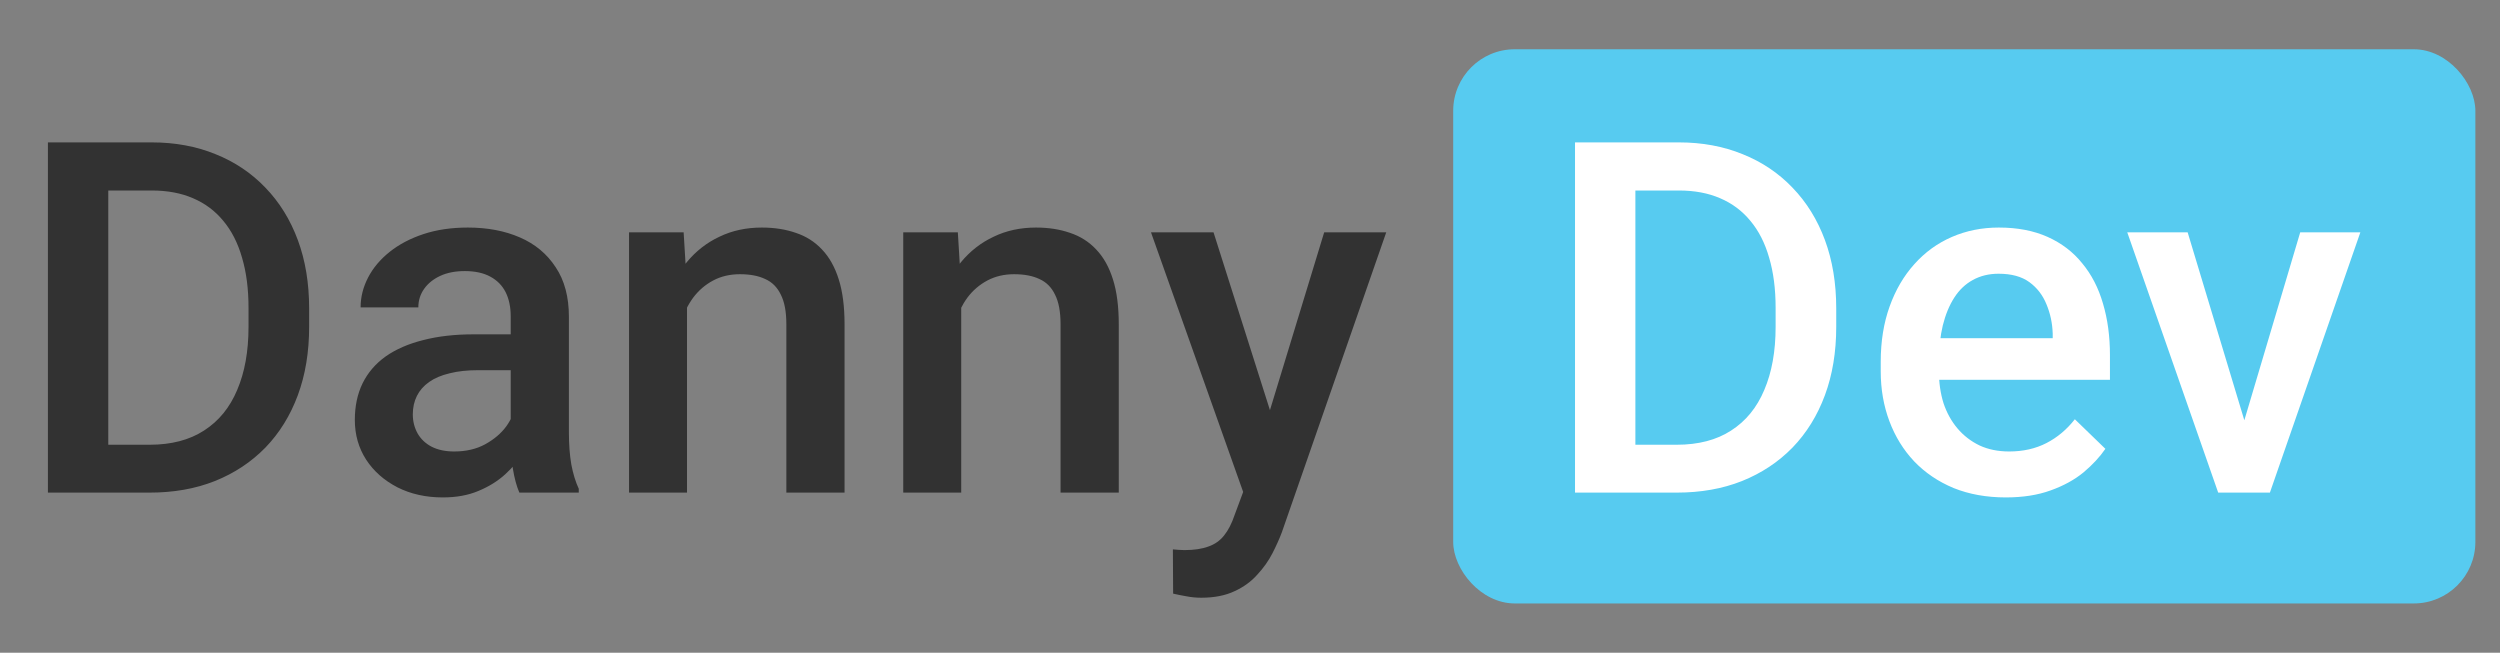 <svg width="203" height="53" viewBox="0 0 203 53" fill="none" xmlns="http://www.w3.org/2000/svg">
<rect x="0" y="0" width="203" height="53" fill="#808080" stroke="none"/>
<rect x="118" y="4" width="83" height="45" rx="5" fill="#57CBF0"/>
<path d="M12.152 40H6.078L6.117 36.113H12.152C13.91 36.113 15.382 35.729 16.566 34.961C17.764 34.193 18.663 33.092 19.262 31.66C19.874 30.228 20.18 28.522 20.18 26.543V25C20.18 23.463 20.004 22.103 19.652 20.918C19.314 19.733 18.806 18.737 18.129 17.93C17.465 17.122 16.645 16.51 15.668 16.094C14.704 15.677 13.591 15.469 12.328 15.469H5.961V11.562H12.328C14.216 11.562 15.941 11.882 17.504 12.52C19.066 13.145 20.414 14.05 21.547 15.234C22.693 16.419 23.572 17.838 24.184 19.492C24.796 21.146 25.102 22.995 25.102 25.039V26.543C25.102 28.587 24.796 30.436 24.184 32.09C23.572 33.743 22.693 35.163 21.547 36.348C20.401 37.52 19.034 38.425 17.445 39.062C15.87 39.688 14.105 40 12.152 40ZM8.793 11.562V40H3.891V11.562H8.793ZM41.469 35.762V25.684C41.469 24.928 41.332 24.277 41.059 23.73C40.785 23.184 40.368 22.76 39.809 22.461C39.262 22.162 38.572 22.012 37.738 22.012C36.97 22.012 36.306 22.142 35.746 22.402C35.186 22.663 34.75 23.014 34.438 23.457C34.125 23.9 33.969 24.401 33.969 24.961H29.281C29.281 24.128 29.483 23.32 29.887 22.539C30.29 21.758 30.876 21.061 31.645 20.449C32.413 19.837 33.331 19.355 34.398 19.004C35.466 18.652 36.664 18.477 37.992 18.477C39.581 18.477 40.987 18.744 42.211 19.277C43.448 19.811 44.418 20.619 45.121 21.699C45.837 22.767 46.195 24.108 46.195 25.723V35.117C46.195 36.081 46.26 36.947 46.391 37.715C46.534 38.47 46.736 39.128 46.996 39.688V40H42.172C41.95 39.492 41.775 38.848 41.645 38.066C41.527 37.272 41.469 36.504 41.469 35.762ZM42.152 27.148L42.191 30.059H38.812C37.94 30.059 37.172 30.143 36.508 30.312C35.844 30.469 35.29 30.703 34.848 31.016C34.405 31.328 34.073 31.706 33.852 32.148C33.63 32.591 33.52 33.092 33.52 33.652C33.52 34.212 33.65 34.727 33.91 35.195C34.171 35.651 34.548 36.009 35.043 36.27C35.551 36.53 36.163 36.66 36.879 36.66C37.842 36.66 38.682 36.465 39.398 36.074C40.128 35.671 40.7 35.182 41.117 34.609C41.534 34.023 41.755 33.47 41.781 32.949L43.305 35.039C43.148 35.573 42.882 36.146 42.504 36.758C42.126 37.37 41.632 37.956 41.02 38.516C40.421 39.062 39.698 39.512 38.852 39.863C38.018 40.215 37.055 40.391 35.961 40.391C34.581 40.391 33.35 40.117 32.27 39.57C31.189 39.01 30.342 38.262 29.73 37.324C29.119 36.374 28.812 35.3 28.812 34.102C28.812 32.982 29.021 31.992 29.438 31.133C29.867 30.26 30.492 29.531 31.312 28.945C32.146 28.359 33.161 27.917 34.359 27.617C35.557 27.305 36.925 27.148 38.461 27.148H42.152ZM55.785 23.379V40H51.078V18.867H55.512L55.785 23.379ZM54.945 28.652L53.422 28.633C53.435 27.135 53.643 25.762 54.047 24.512C54.464 23.262 55.036 22.188 55.766 21.289C56.508 20.391 57.393 19.701 58.422 19.219C59.45 18.724 60.596 18.477 61.859 18.477C62.875 18.477 63.793 18.62 64.613 18.906C65.447 19.18 66.156 19.629 66.742 20.254C67.341 20.879 67.797 21.693 68.109 22.695C68.422 23.685 68.578 24.902 68.578 26.348V40H63.852V26.328C63.852 25.312 63.702 24.512 63.402 23.926C63.116 23.327 62.693 22.904 62.133 22.656C61.586 22.396 60.902 22.266 60.082 22.266C59.275 22.266 58.552 22.435 57.914 22.773C57.276 23.112 56.736 23.574 56.293 24.16C55.863 24.746 55.531 25.423 55.297 26.191C55.062 26.96 54.945 27.78 54.945 28.652ZM78.051 23.379V40H73.344V18.867H77.777L78.051 23.379ZM77.211 28.652L75.688 28.633C75.701 27.135 75.909 25.762 76.312 24.512C76.729 23.262 77.302 22.188 78.031 21.289C78.773 20.391 79.659 19.701 80.688 19.219C81.716 18.724 82.862 18.477 84.125 18.477C85.141 18.477 86.059 18.62 86.879 18.906C87.712 19.18 88.422 19.629 89.008 20.254C89.607 20.879 90.062 21.693 90.375 22.695C90.688 23.685 90.844 24.902 90.844 26.348V40H86.117V26.328C86.117 25.312 85.967 24.512 85.668 23.926C85.382 23.327 84.958 22.904 84.398 22.656C83.852 22.396 83.168 22.266 82.348 22.266C81.54 22.266 80.818 22.435 80.18 22.773C79.542 23.112 79.001 23.574 78.559 24.16C78.129 24.746 77.797 25.423 77.562 26.191C77.328 26.96 77.211 27.78 77.211 28.652ZM101.781 37.695L107.523 18.867H112.562L104.086 43.223C103.891 43.743 103.637 44.31 103.324 44.922C103.012 45.534 102.602 46.113 102.094 46.66C101.599 47.22 100.98 47.669 100.238 48.008C99.496 48.359 98.598 48.535 97.543 48.535C97.126 48.535 96.723 48.496 96.332 48.418C95.954 48.353 95.596 48.281 95.258 48.203L95.238 44.609C95.368 44.622 95.525 44.635 95.707 44.648C95.902 44.661 96.059 44.668 96.176 44.668C96.957 44.668 97.608 44.57 98.129 44.375C98.65 44.193 99.073 43.893 99.398 43.477C99.737 43.06 100.023 42.5 100.258 41.797L101.781 37.695ZM98.539 18.867L103.559 34.688L104.398 39.648L101.137 40.488L93.461 18.867H98.539Z" fill="#323232"/>
<path d="M136.152 40H130.078L130.117 36.113H136.152C137.91 36.113 139.382 35.729 140.566 34.961C141.764 34.193 142.663 33.092 143.262 31.66C143.874 30.228 144.18 28.522 144.18 26.543V25C144.18 23.463 144.004 22.103 143.652 20.918C143.314 19.733 142.806 18.737 142.129 17.93C141.465 17.122 140.645 16.51 139.668 16.094C138.704 15.677 137.591 15.469 136.328 15.469H129.961V11.562H136.328C138.216 11.562 139.941 11.882 141.504 12.52C143.066 13.145 144.414 14.05 145.547 15.234C146.693 16.419 147.572 17.838 148.184 19.492C148.796 21.146 149.102 22.995 149.102 25.039V26.543C149.102 28.587 148.796 30.436 148.184 32.09C147.572 33.743 146.693 35.163 145.547 36.348C144.401 37.52 143.034 38.425 141.445 39.062C139.87 39.688 138.105 40 136.152 40ZM132.793 11.562V40H127.891V11.562H132.793ZM162.871 40.391C161.309 40.391 159.896 40.137 158.633 39.629C157.383 39.108 156.315 38.385 155.43 37.461C154.557 36.536 153.887 35.449 153.418 34.199C152.949 32.949 152.715 31.602 152.715 30.156V29.375C152.715 27.721 152.956 26.224 153.438 24.883C153.919 23.542 154.59 22.396 155.449 21.445C156.309 20.482 157.324 19.746 158.496 19.238C159.668 18.73 160.938 18.477 162.305 18.477C163.815 18.477 165.137 18.73 166.27 19.238C167.402 19.746 168.34 20.462 169.082 21.387C169.837 22.298 170.397 23.385 170.762 24.648C171.139 25.912 171.328 27.305 171.328 28.828V30.84H155V27.461H166.68V27.09C166.654 26.244 166.484 25.449 166.172 24.707C165.872 23.965 165.41 23.366 164.785 22.91C164.16 22.454 163.327 22.227 162.285 22.227C161.504 22.227 160.807 22.396 160.195 22.734C159.596 23.06 159.095 23.535 158.691 24.16C158.288 24.785 157.975 25.54 157.754 26.426C157.546 27.298 157.441 28.281 157.441 29.375V30.156C157.441 31.081 157.565 31.94 157.812 32.734C158.073 33.516 158.451 34.199 158.945 34.785C159.44 35.371 160.039 35.833 160.742 36.172C161.445 36.497 162.246 36.66 163.145 36.66C164.277 36.66 165.286 36.432 166.172 35.977C167.057 35.521 167.826 34.876 168.477 34.043L170.957 36.445C170.501 37.109 169.909 37.747 169.18 38.359C168.451 38.958 167.559 39.447 166.504 39.824C165.462 40.202 164.251 40.391 162.871 40.391ZM181.602 36.27L186.777 18.867H191.66L184.316 40H181.27L181.602 36.27ZM177.637 18.867L182.91 36.348L183.164 40H180.117L172.734 18.867H177.637Z" fill="white"/>
</svg>
